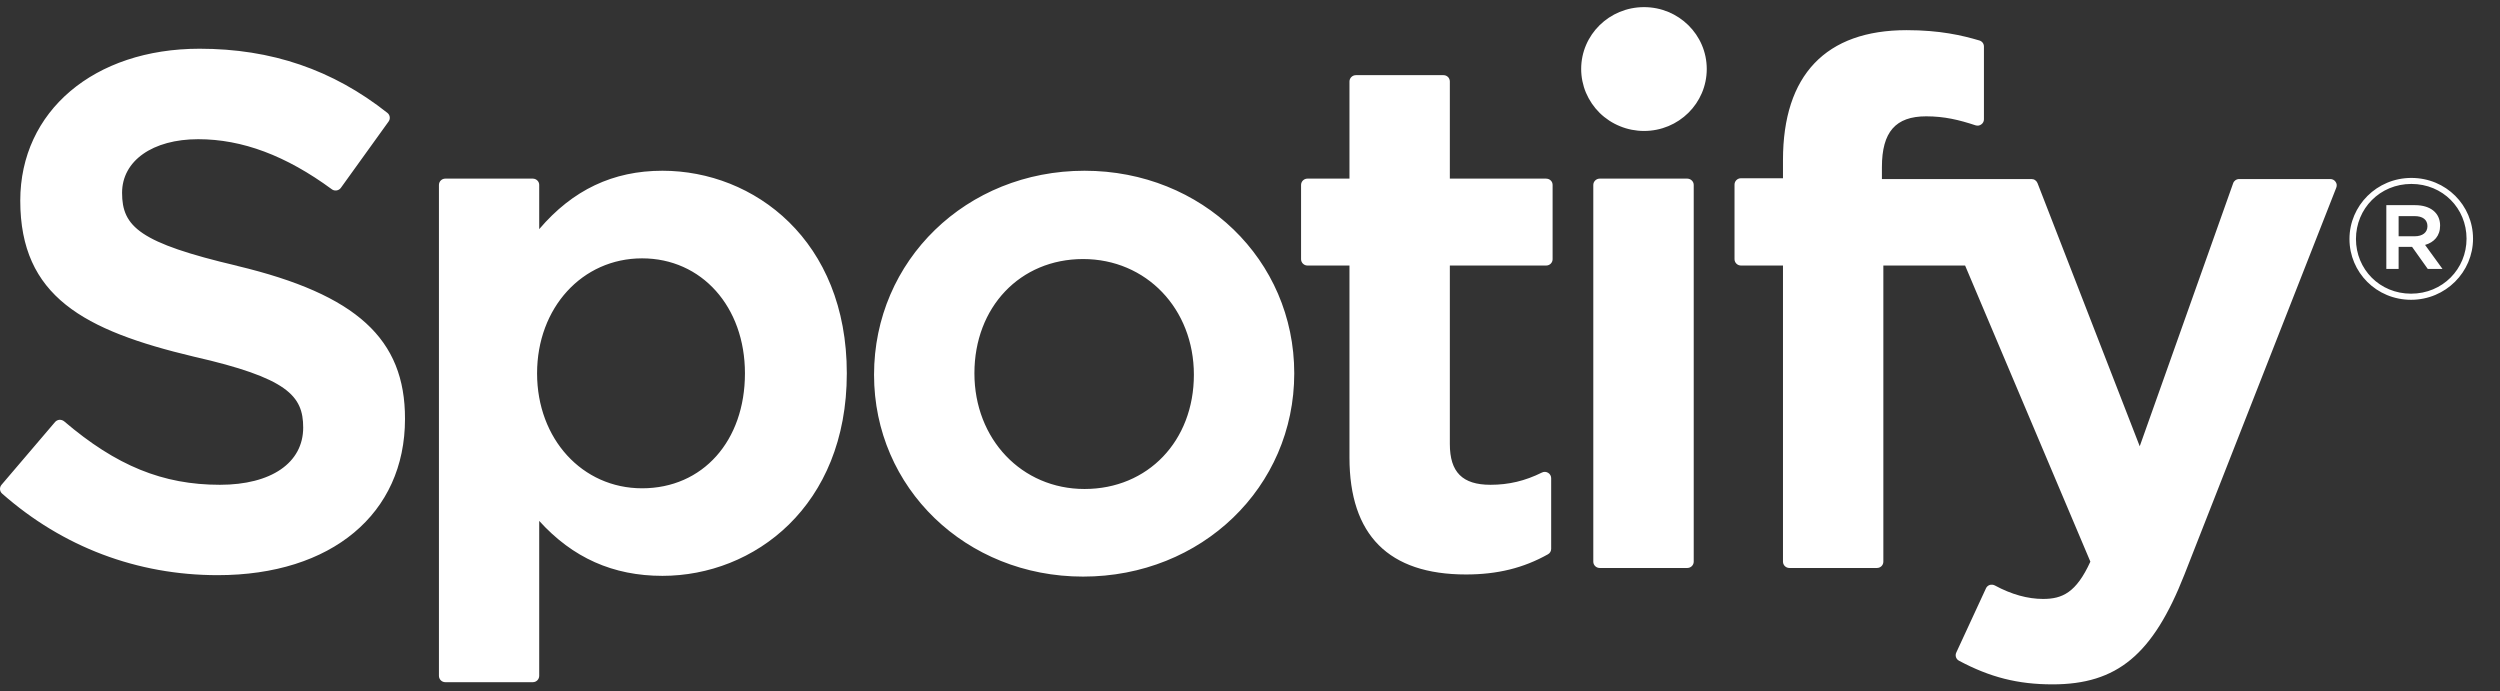 <svg width="47" height="13" viewBox="0 0 47 13" fill="none" xmlns="http://www.w3.org/2000/svg">
<rect x="0" y="0" width="47" height="13" fill="#333333" stroke="none"/>
<path id="Vector" d="M4.461 4.998C2.622 4.566 2.295 4.262 2.295 3.625C2.295 3.022 2.87 2.617 3.726 2.617C4.555 2.617 5.376 2.925 6.238 3.558C6.263 3.578 6.297 3.585 6.328 3.58C6.344 3.578 6.36 3.572 6.373 3.564C6.387 3.556 6.399 3.545 6.408 3.532L7.306 2.284C7.324 2.259 7.331 2.229 7.327 2.199C7.323 2.169 7.307 2.141 7.283 2.122C6.257 1.311 5.103 0.916 3.752 0.916C1.768 0.916 0.381 2.091 0.381 3.772C0.381 5.574 1.577 6.212 3.644 6.705C5.403 7.105 5.7 7.439 5.7 8.038C5.7 8.701 5.1 9.114 4.134 9.114C3.061 9.114 2.185 8.756 1.206 7.921C1.181 7.901 1.15 7.891 1.118 7.892C1.085 7.895 1.056 7.91 1.035 7.934L0.028 9.115C-0.014 9.165 -0.008 9.238 0.04 9.28C1.179 10.284 2.58 10.813 4.093 10.813C6.232 10.813 7.614 9.66 7.614 7.876C7.618 6.371 6.703 5.537 4.464 5L4.461 4.998ZM12.453 3.21C11.526 3.21 10.766 3.57 10.137 4.308V3.477C10.138 3.446 10.125 3.416 10.103 3.394C10.08 3.371 10.05 3.359 10.018 3.358H8.372C8.305 3.358 8.252 3.412 8.252 3.477V12.706C8.252 12.771 8.305 12.825 8.372 12.825H10.018C10.084 12.825 10.137 12.771 10.137 12.706V9.793C10.766 10.487 11.526 10.826 12.453 10.826C14.176 10.826 15.92 9.519 15.92 7.019C15.922 4.518 14.178 3.21 12.454 3.21L12.453 3.21ZM14.005 7.019C14.005 8.291 13.211 9.18 12.071 9.18C10.946 9.18 10.097 8.251 10.097 7.019C10.097 5.786 10.946 4.857 12.071 4.857C13.191 4.857 14.005 5.766 14.005 7.019ZM20.389 3.21C18.17 3.21 16.432 4.895 16.432 7.046C16.432 9.174 18.159 10.84 20.362 10.84C22.589 10.84 24.332 9.161 24.332 7.019C24.332 4.883 22.6 3.21 20.389 3.21ZM20.389 9.193C19.209 9.193 18.319 8.257 18.319 7.018C18.319 5.773 19.179 4.87 20.362 4.87C21.55 4.87 22.445 5.805 22.445 7.045C22.445 8.29 21.58 9.193 20.389 9.193ZM29.069 3.358H27.257V1.532C27.257 1.516 27.254 1.501 27.248 1.487C27.242 1.472 27.234 1.459 27.223 1.448C27.211 1.437 27.198 1.428 27.184 1.422C27.169 1.416 27.154 1.413 27.138 1.413H25.491C25.425 1.413 25.37 1.467 25.37 1.532V3.358H24.58C24.514 3.358 24.46 3.412 24.46 3.477V4.873C24.46 4.938 24.514 4.992 24.58 4.992H25.37V8.602C25.37 10.06 26.107 10.8 27.56 10.8C28.15 10.8 28.639 10.68 29.101 10.421C29.139 10.401 29.162 10.361 29.162 10.319V8.989C29.162 8.949 29.14 8.91 29.105 8.889C29.087 8.878 29.067 8.872 29.047 8.871C29.026 8.87 29.006 8.875 28.988 8.884C28.671 9.041 28.365 9.114 28.021 9.114C27.494 9.114 27.257 8.877 27.257 8.348V4.992H29.069C29.135 4.992 29.189 4.939 29.189 4.873V3.478C29.189 3.463 29.186 3.447 29.181 3.433C29.175 3.418 29.166 3.405 29.155 3.394C29.144 3.383 29.131 3.374 29.116 3.368C29.102 3.362 29.086 3.359 29.07 3.359L29.069 3.358ZM35.38 3.366V3.141C35.38 2.481 35.637 2.187 36.212 2.187C36.555 2.187 36.831 2.254 37.14 2.356C37.178 2.368 37.218 2.362 37.248 2.339C37.264 2.328 37.276 2.314 37.285 2.297C37.294 2.28 37.298 2.262 37.298 2.243V0.875C37.298 0.849 37.29 0.824 37.275 0.804C37.259 0.783 37.237 0.768 37.213 0.761C36.887 0.665 36.47 0.567 35.845 0.567C34.325 0.567 33.52 1.411 33.52 3.008V3.351H32.73C32.663 3.351 32.609 3.405 32.609 3.47V4.873C32.609 4.938 32.663 4.992 32.73 4.992H33.52V10.559C33.52 10.626 33.575 10.678 33.641 10.678H35.286C35.354 10.678 35.407 10.626 35.407 10.559V4.992H36.944L39.299 10.559C39.032 11.144 38.769 11.26 38.41 11.26C38.12 11.26 37.814 11.175 37.502 11.006C37.473 10.991 37.439 10.988 37.407 10.997C37.375 11.008 37.349 11.031 37.336 11.061L36.778 12.268C36.751 12.326 36.774 12.393 36.83 12.422C37.412 12.733 37.937 12.866 38.587 12.866C39.803 12.866 40.475 12.307 41.066 10.805L43.922 3.528C43.929 3.51 43.932 3.491 43.93 3.471C43.928 3.452 43.92 3.433 43.909 3.418C43.898 3.402 43.884 3.389 43.867 3.38C43.85 3.371 43.831 3.366 43.811 3.366H42.097C42.045 3.366 41.999 3.398 41.983 3.446L40.227 8.39L38.305 3.442C38.296 3.42 38.281 3.401 38.261 3.387C38.241 3.373 38.217 3.366 38.193 3.366L35.38 3.366ZM31.721 3.358H30.075C30.009 3.358 29.954 3.412 29.954 3.477V10.559C29.954 10.626 30.009 10.678 30.075 10.678H31.721C31.787 10.678 31.842 10.626 31.842 10.559V3.478C31.842 3.462 31.839 3.447 31.833 3.432C31.827 3.418 31.818 3.405 31.807 3.394C31.796 3.383 31.782 3.374 31.768 3.368C31.753 3.362 31.737 3.358 31.721 3.358ZM30.908 0.134C30.255 0.134 29.726 0.654 29.726 1.297C29.726 1.45 29.757 1.602 29.816 1.743C29.876 1.884 29.963 2.013 30.072 2.121C30.182 2.229 30.312 2.315 30.456 2.373C30.599 2.432 30.753 2.462 30.908 2.462C31.56 2.462 32.087 1.941 32.087 1.297C32.087 0.654 31.559 0.134 30.908 0.134ZM45.328 5.636C44.677 5.636 44.17 5.12 44.17 4.493C44.17 3.866 44.684 3.345 45.334 3.345C45.986 3.345 46.493 3.86 46.493 4.487C46.493 5.113 45.979 5.636 45.328 5.636ZM45.334 3.458C44.741 3.458 44.292 3.923 44.292 4.493C44.292 5.062 44.738 5.521 45.328 5.521C45.922 5.521 46.371 5.056 46.371 4.487C46.371 3.917 45.924 3.458 45.334 3.458ZM45.591 4.604L45.919 5.056H45.642L45.347 4.641H45.094V5.056H44.863V3.857H45.404C45.688 3.857 45.874 4 45.874 4.24C45.875 4.436 45.759 4.556 45.593 4.604H45.591ZM45.395 4.063H45.094V4.442H45.395C45.545 4.442 45.636 4.37 45.636 4.252C45.636 4.129 45.545 4.063 45.395 4.063Z" fill="white"/>
</svg>
